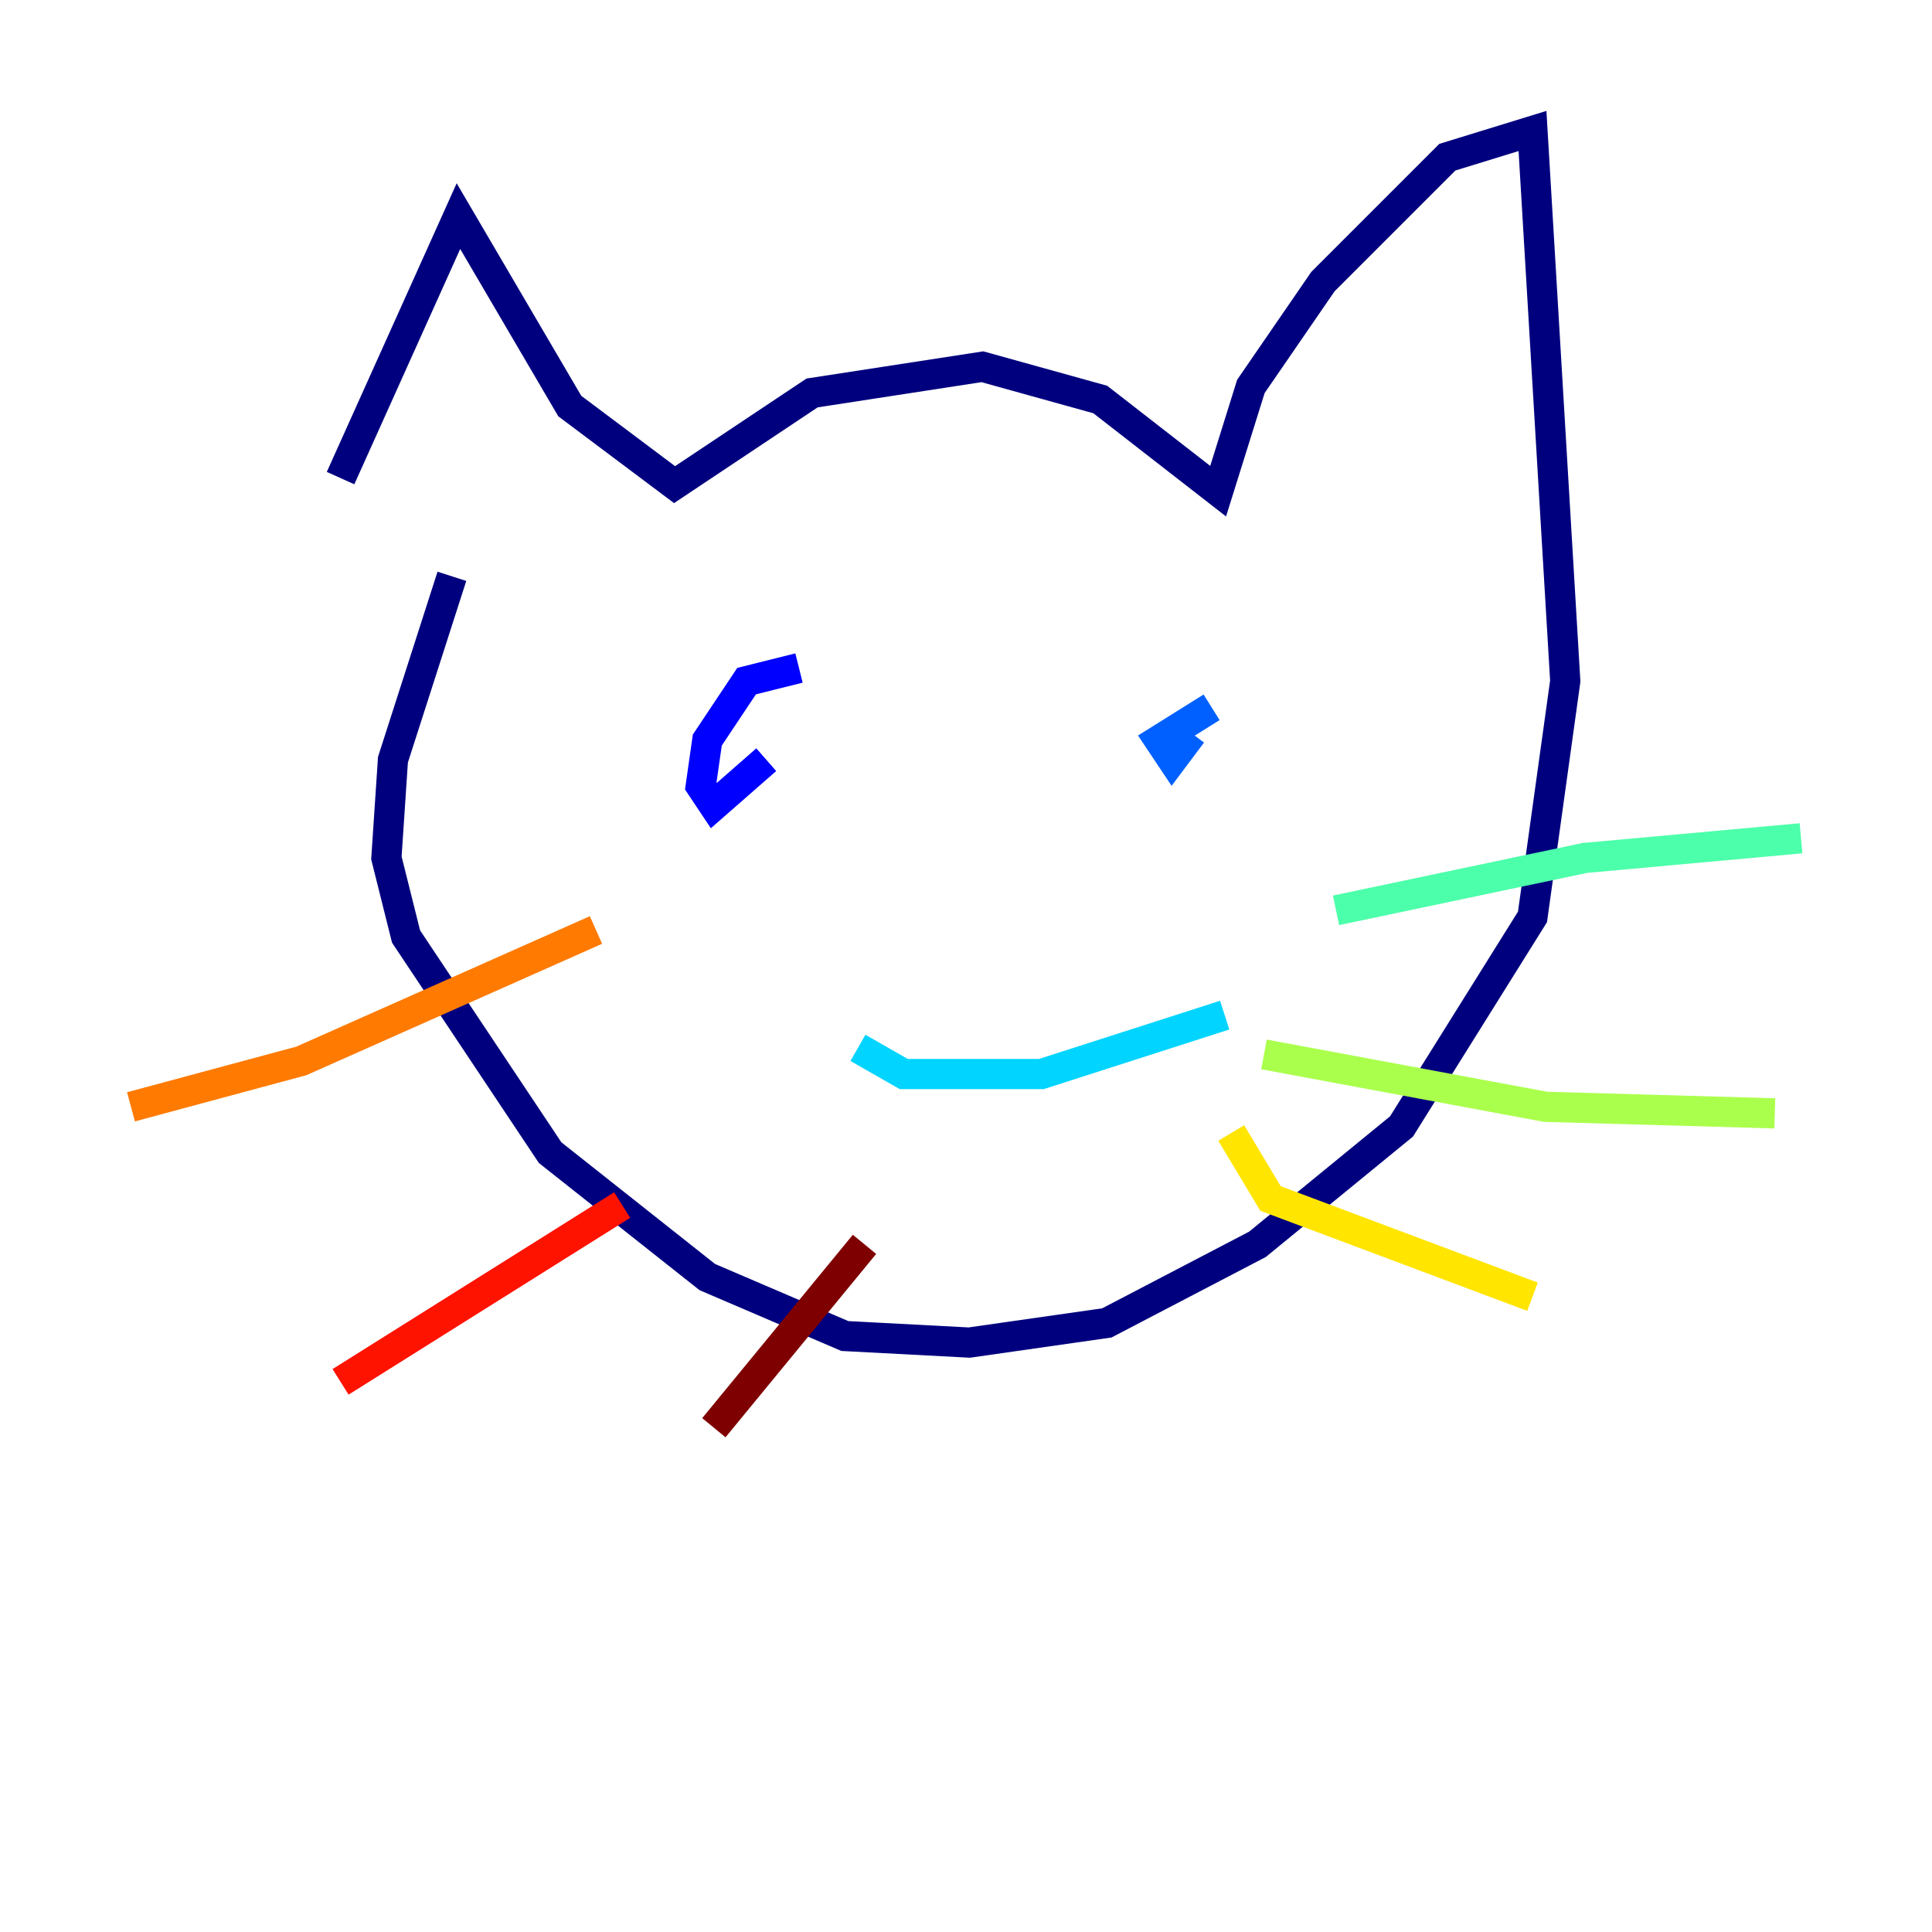 <?xml version="1.0" encoding="utf-8" ?>
<svg baseProfile="tiny" height="128" version="1.2" viewBox="0,0,128,128" width="128" xmlns="http://www.w3.org/2000/svg" xmlns:ev="http://www.w3.org/2001/xml-events" xmlns:xlink="http://www.w3.org/1999/xlink"><defs /><polyline fill="none" points="22.563,31.675 30.373,14.319 37.749,26.902 44.691,32.108 53.803,26.034 65.085,24.298 72.895,26.468 80.705,32.542 82.875,25.6 87.647,18.658 95.891,10.414 101.532,8.678 103.702,45.125 101.532,60.746 92.854,74.63 83.308,82.441 73.329,87.647 64.217,88.949 55.973,88.515 46.861,84.61 36.447,76.366 26.902,62.047 25.6,56.841 26.034,50.332 29.939,38.183" stroke="#00007f" stroke-width="2" /><polyline fill="none" points="52.936,44.258 49.464,45.125 46.861,49.031 46.427,52.068 47.295,53.37 50.766,50.332" stroke="#0000fe" stroke-width="2" /><polyline fill="none" points="80.271,46.861 76.8,49.031 77.668,50.332 78.969,48.597" stroke="#0060ff" stroke-width="2" /><polyline fill="none" points="56.841,69.424 59.878,71.159 68.99,71.159 81.139,67.254" stroke="#00d4ff" stroke-width="2" /><polyline fill="none" points="88.515,60.312 105.003,56.841 119.322,55.539" stroke="#4cffaa" stroke-width="2" /><polyline fill="none" points="83.742,69.858 102.4,73.329 117.586,73.763" stroke="#aaff4c" stroke-width="2" /><polyline fill="none" points="81.573,75.064 84.176,79.403 101.532,85.912" stroke="#ffe500" stroke-width="2" /><polyline fill="none" points="39.485,61.614 19.959,70.291 8.678,73.329" stroke="#ff7a00" stroke-width="2" /><polyline fill="none" points="41.22,79.837 22.563,91.552" stroke="#fe1200" stroke-width="2" /><polyline fill="none" points="57.275,82.441 47.295,94.59" stroke="#7f0000" stroke-width="2" /></svg>